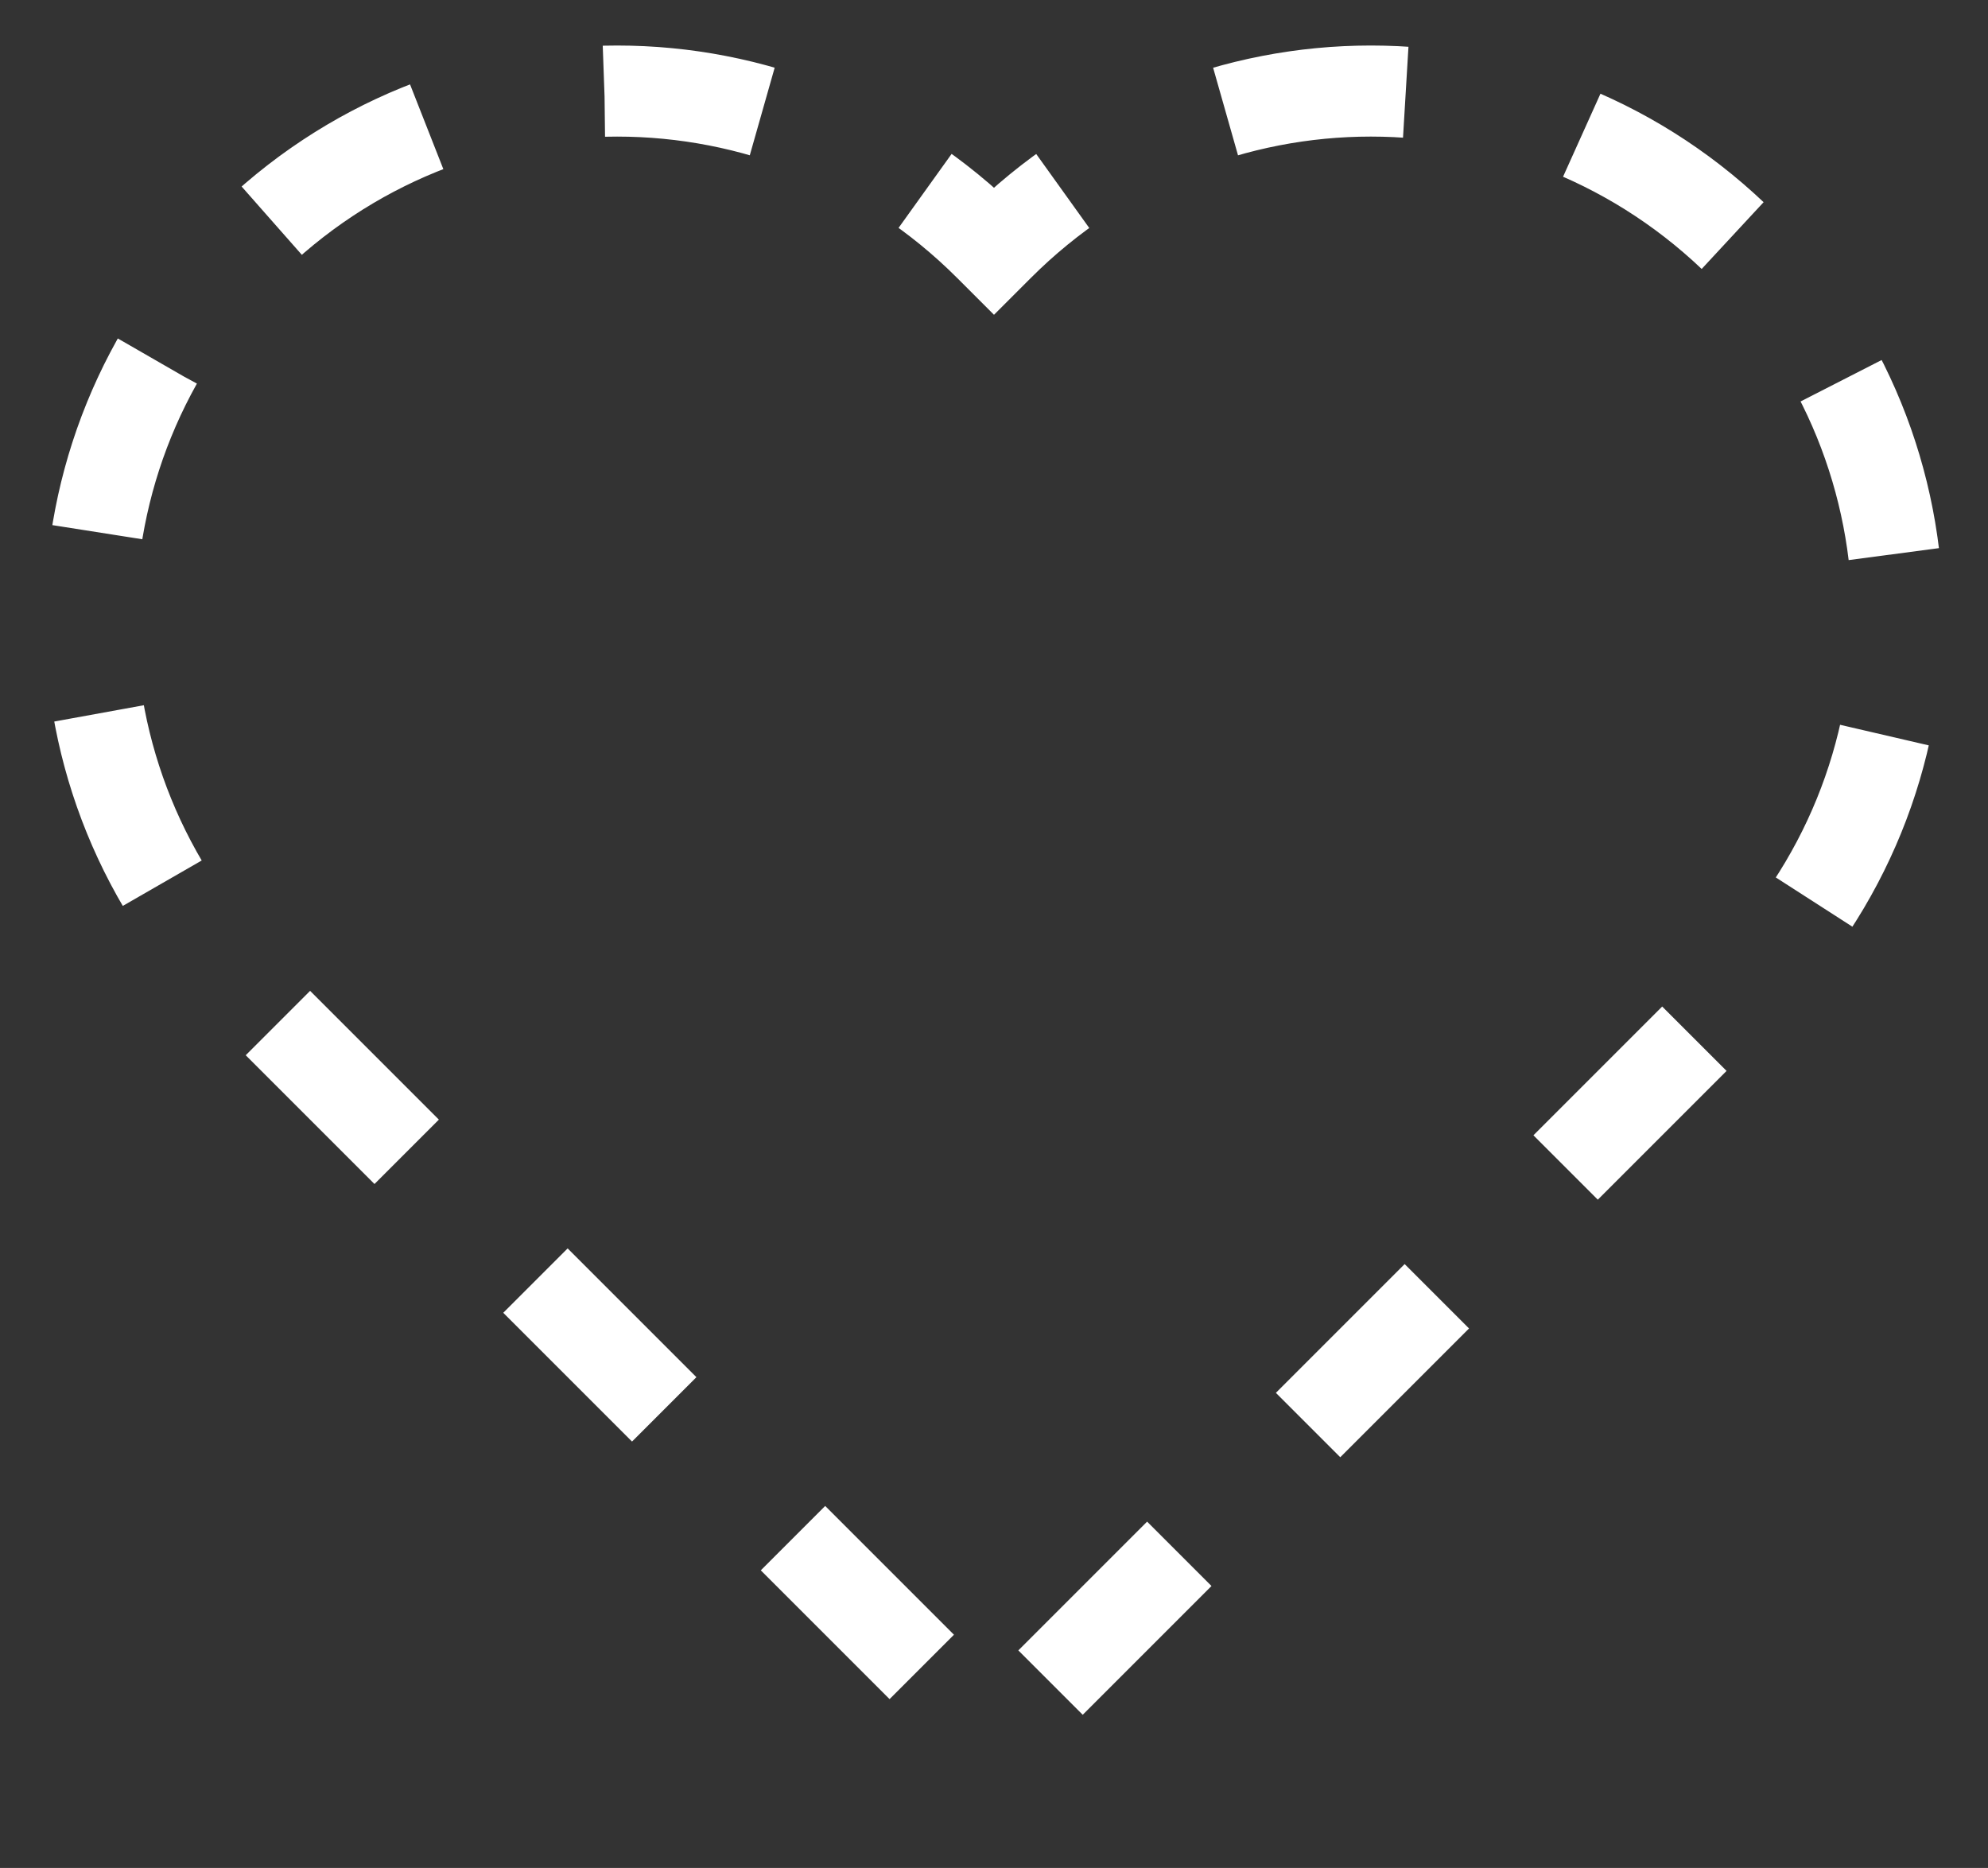 <?xml version="1.0" encoding="UTF-8" standalone="no"?>
<!-- Created with Inkscape (http://www.inkscape.org/) -->

<svg
   width="109.165mm"
   height="102.568mm"
   viewBox="0 0 109.165 102.568"
   version="1.1"
   id="svg1"
   inkscape:version="1.4.2 (ebf0e940d0, 2025-05-08)"
   sodipodi:docname="missing-heart.svg"
   inkscape:export-filename="../../Shop/sugar-cookie-shop.png"
   inkscape:export-xdpi="960"
   inkscape:export-ydpi="960"
   xmlns:inkscape="http://www.inkscape.org/namespaces/inkscape"
   xmlns:sodipodi="http://sodipodi.sourceforge.net/DTD/sodipodi-0.dtd"
   xmlns="http://www.w3.org/2000/svg"
   xmlns:svg="http://www.w3.org/2000/svg">
  <rect x="0" y="0" width="109.165" height="102.568" fill="#333333" stroke="none"/>
  <sodipodi:namedview
     id="namedview1"
     pagecolor="#505050"
     bordercolor="#eeeeee"
     borderopacity="1"
     inkscape:showpageshadow="0"
     inkscape:pageopacity="0"
     inkscape:pagecheckerboard="0"
     inkscape:deskcolor="#505050"
     inkscape:document-units="mm"
     showgrid="true"
     inkscape:zoom="1.5572111"
     inkscape:cx="162.79103"
     inkscape:cy="181.41407"
     inkscape:window-width="1874"
     inkscape:window-height="986"
     inkscape:window-x="0"
     inkscape:window-y="0"
     inkscape:window-maximized="1"
     inkscape:current-layer="layer1"
     showguides="false">
    <inkscape:grid
       id="grid1"
       units="mm"
       originx="4.583"
       originy="-4.197"
       spacingx="5"
       spacingy="5"
       empcolor="#0099e5"
       empopacity="0.302"
       color="#0099e5"
       opacity="0.149"
       empspacing="5"
       dotted="false"
       gridanglex="30"
       gridanglez="30"
       visible="true" />
  </sodipodi:namedview>
  <defs
     id="defs1" />
  <g
     inkscape:label="Layer 1"
     inkscape:groupmode="layer"
     id="layer1"
     transform="translate(4.583,-4.197)">
    <path
       id="path4"
       style="fill:none;fill-opacity:1;stroke:#ffffff;stroke-width:5;stroke-dasharray:10,10;stroke-opacity:1;stroke-dashoffset:9.3"
       d="m 29.304,9.197 c -7.388,-1.9e-6 -14.776,2.83 -20.437,8.491 -11.322,11.322 -11.322,29.552 10e-7,40.873 l 0.259,0.259 40.873,40.873 40.873,-40.873 0.259,-0.259 c 11.322,-11.322 11.322,-29.552 10e-7,-40.873 -11.322,-11.322 -29.552,-11.322 -40.873,0 l -0.259,0.259 -0.259,-0.259 C 44.08,12.028 36.692,9.197 29.304,9.197 Z" />
  </g>
</svg>
